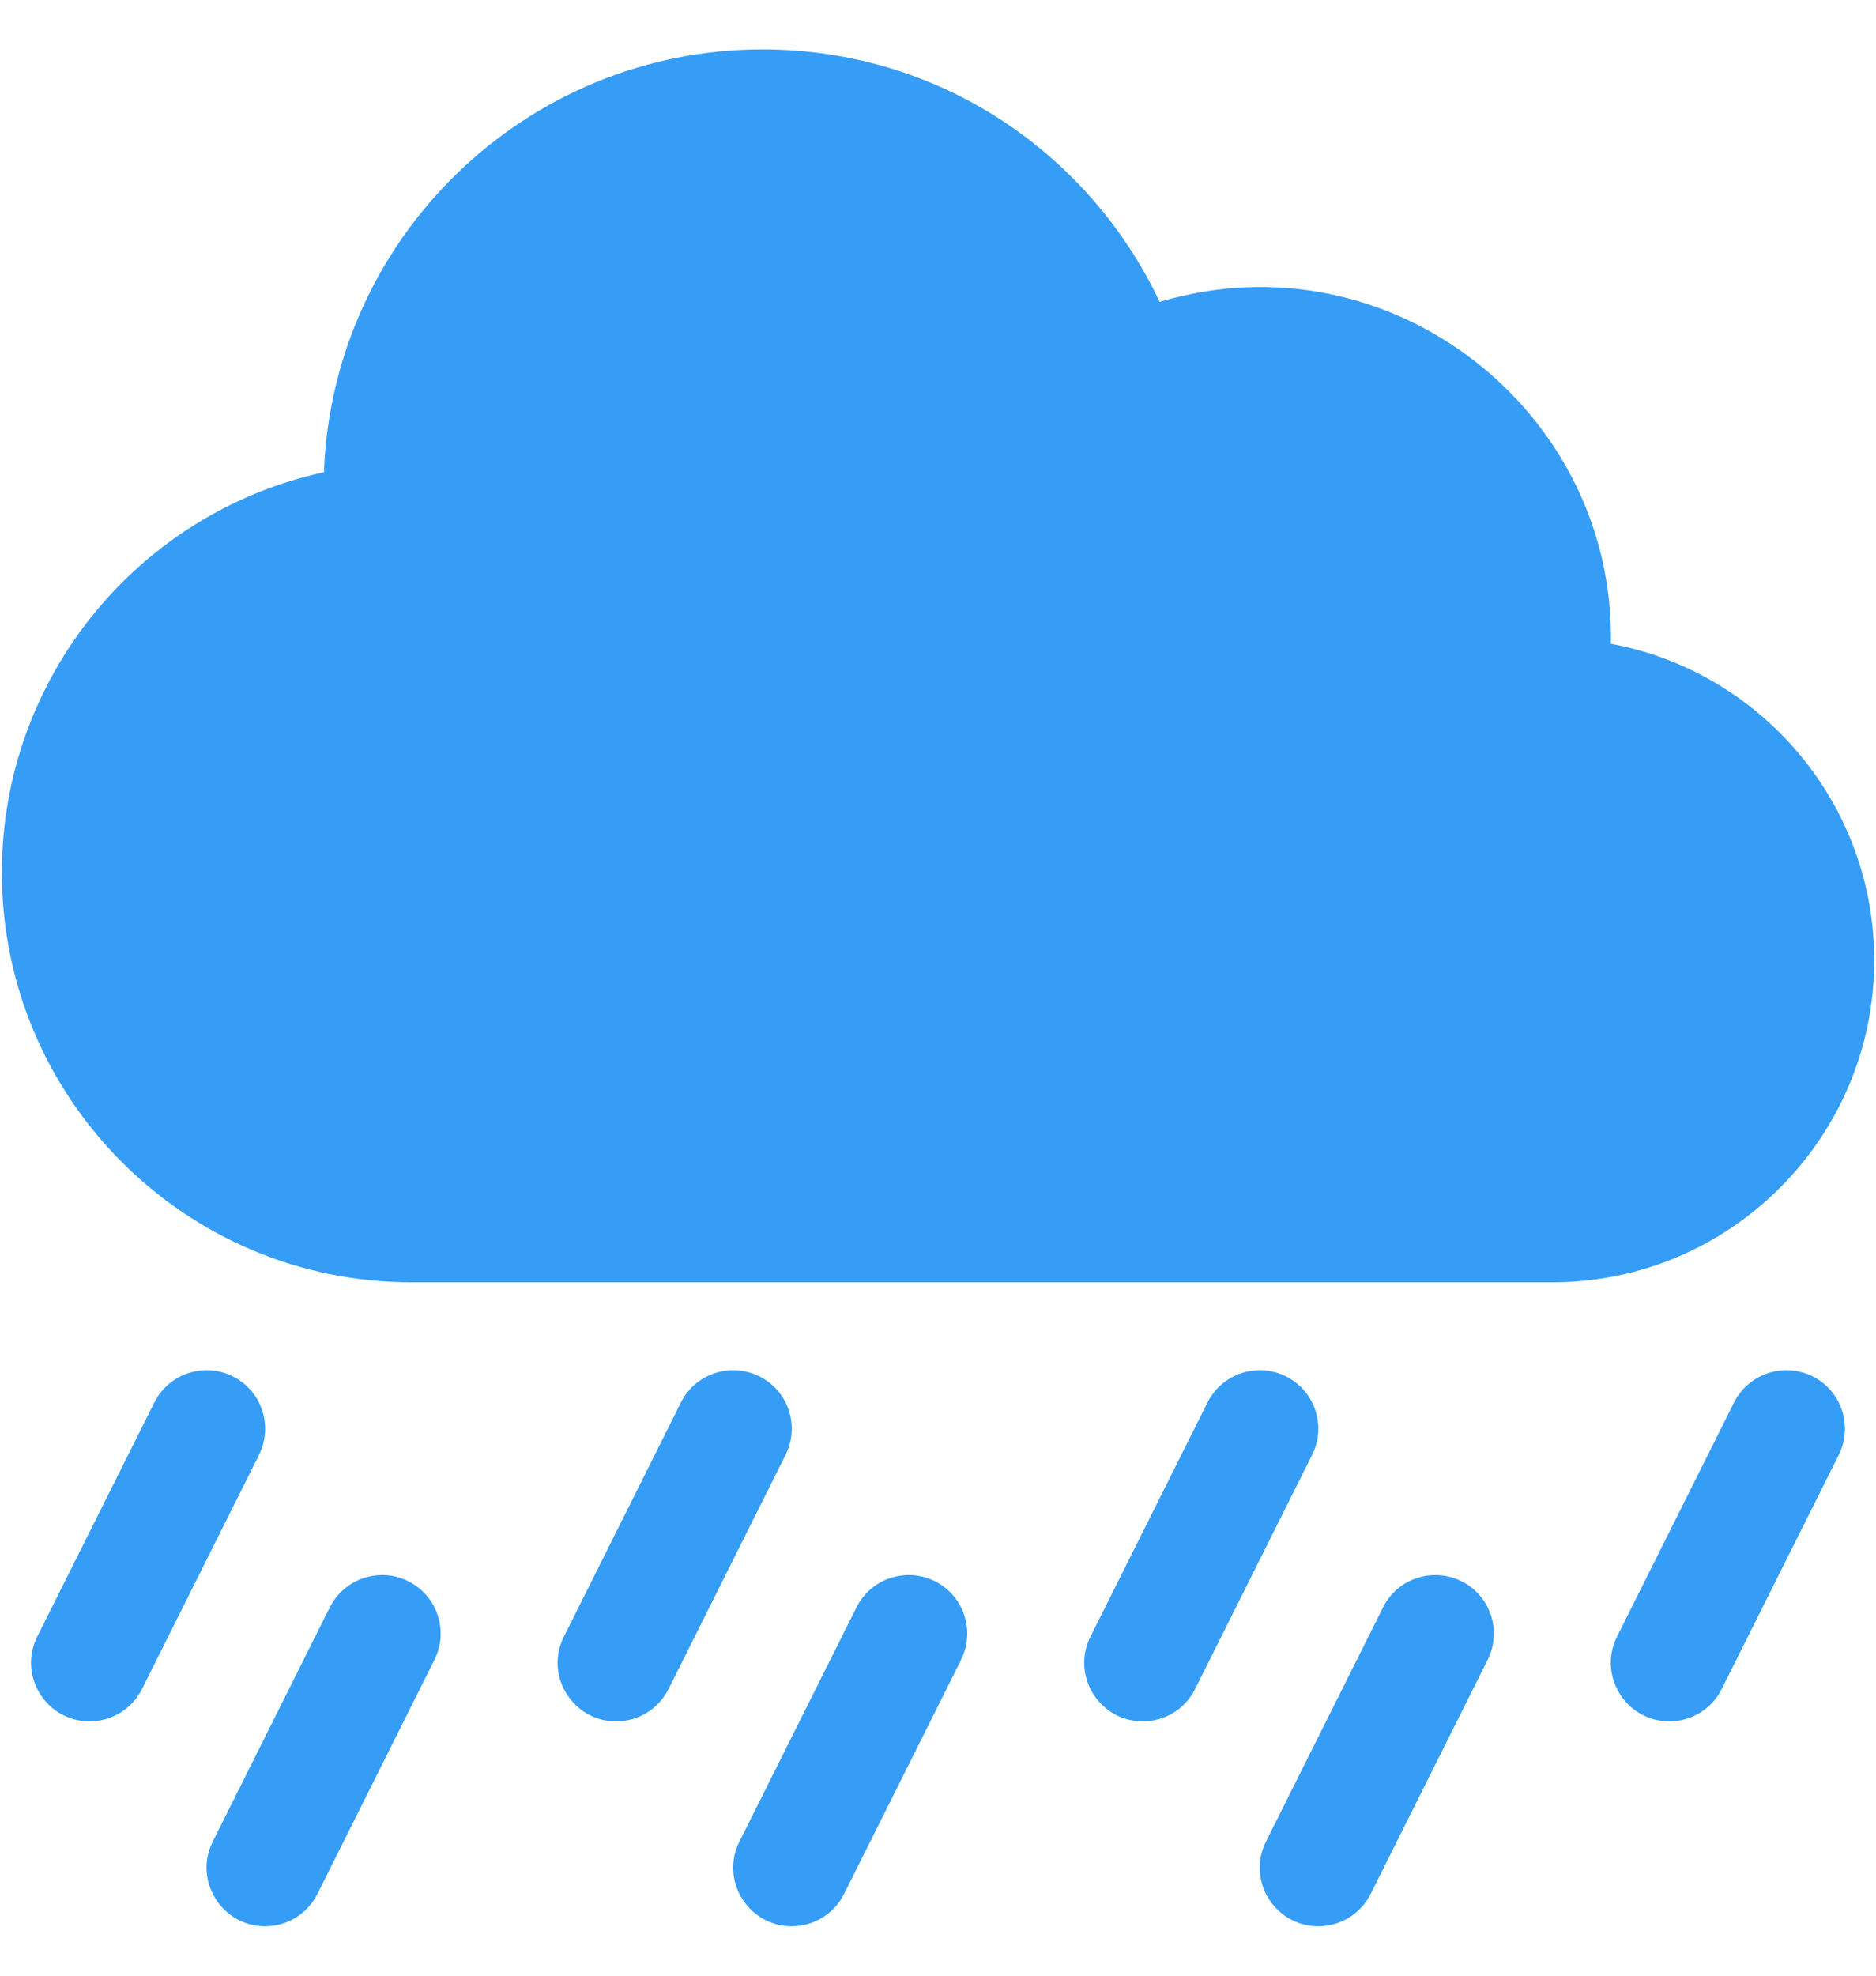 <svg width="19" height="20" viewBox="0 0 19 20" fill="none" xmlns="http://www.w3.org/2000/svg">
<g clip-path="url(#clip0_280_27774)">
<path d="M18.982 9.722C18.982 8.127 17.83 6.796 16.314 6.517C16.362 4.173 14.083 2.36 11.745 3.056C11.037 1.557 9.52 0.5 7.722 0.5C5.327 0.5 3.367 2.405 3.281 4.78C1.391 5.191 0.019 6.871 0.019 8.833C0.019 11.121 1.879 12.981 4.167 12.981H15.722C17.519 12.981 18.982 11.519 18.982 9.722Z" fill="#369DF7"/>
<path d="M13.024 13.933C12.732 13.787 12.376 13.905 12.229 14.198L11.044 16.568C10.846 16.965 11.138 17.426 11.574 17.426C11.791 17.426 12 17.306 12.104 17.098L13.289 14.728C13.436 14.435 13.317 14.079 13.024 13.933Z" fill="#369DF7"/>
<path d="M18.358 13.933C18.065 13.787 17.709 13.905 17.562 14.198L16.377 16.568C16.179 16.965 16.471 17.426 16.907 17.426C17.124 17.426 17.334 17.306 17.437 17.098L18.623 14.728C18.769 14.435 18.65 14.079 18.358 13.933Z" fill="#369DF7"/>
<path d="M7.691 13.933C7.398 13.787 7.042 13.905 6.896 14.198L5.711 16.568C5.512 16.965 5.805 17.426 6.24 17.426C6.458 17.426 6.667 17.306 6.771 17.098L7.956 14.728C8.102 14.435 7.984 14.079 7.691 13.933Z" fill="#369DF7"/>
<path d="M2.358 13.933C2.065 13.787 1.709 13.905 1.563 14.198L0.377 16.568C0.179 16.965 0.472 17.426 0.907 17.426C1.124 17.426 1.334 17.306 1.438 17.098L2.623 14.728C2.769 14.435 2.65 14.079 2.358 13.933Z" fill="#369DF7"/>
<path d="M9.469 16.007C9.176 15.861 8.82 15.979 8.674 16.272L7.489 18.642C7.29 19.039 7.583 19.5 8.018 19.5C8.235 19.5 8.445 19.38 8.549 19.172L9.734 16.802C9.88 16.509 9.761 16.153 9.469 16.007Z" fill="#369DF7"/>
<path d="M14.802 16.007C14.509 15.861 14.153 15.979 14.007 16.272L12.822 18.642C12.623 19.039 12.916 19.5 13.351 19.5C13.569 19.5 13.778 19.38 13.882 19.172L15.067 16.802C15.213 16.509 15.095 16.153 14.802 16.007Z" fill="#369DF7"/>
<path d="M4.135 16.007C3.843 15.861 3.487 15.979 3.34 16.272L2.155 18.642C1.957 19.039 2.249 19.5 2.685 19.5C2.902 19.5 3.111 19.38 3.215 19.172L4.4 16.802C4.547 16.509 4.428 16.153 4.135 16.007Z" fill="#369DF7"/>
</g>
<defs>
<clipPath id="clip0_280_27774">
<rect width="19" height="19" fill="white" transform="translate(0 0.5)"/>
</clipPath>
</defs>
</svg>
